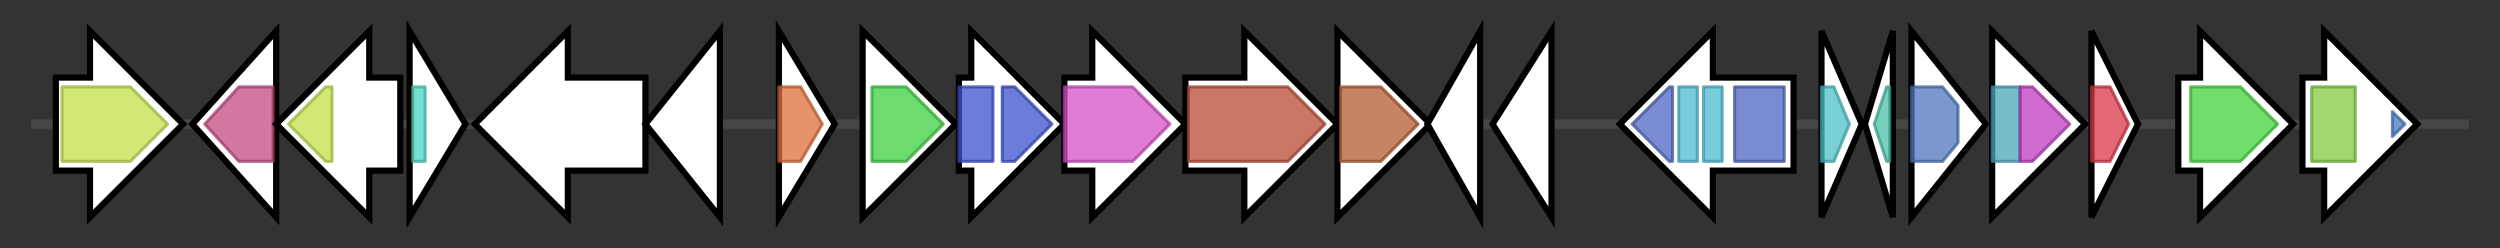 <svg version="1.1" baseProfile="full" xmlns="http://www.w3.org/2000/svg" width="805.667" height="80">
	<rect width="100%" height="100%" fill="#333333" stroke="none"/>
	<g>
		<line x1="10" y1="40.0" x2="795.667" y2="40.0" style="stroke:rgb(70,70,70); stroke-width:3 "/>
		<g>
			<title> (ctg3_267)</title>
			<polygon class=" (ctg3_267)" points="18,25 29,25 29,10 59,40 29,70 29,55 18,55" fill="rgb(255,255,255)" fill-opacity="1.0" stroke="rgb(0,0,0)" stroke-width="2"  />
			<g>
				<title>MFS_1 (PF07690)
"Major Facilitator Superfamily"</title>
				<polygon class="PF07690" points="20,28 42,28 54,40 54,40 42,52 20,52" stroke-linejoin="round" width="34" height="24" fill="rgb(193,224,74)" stroke="rgb(154,179,59)" stroke-width="1" opacity="0.75" />
			</g>
		</g>
		<g>
			<title> (ctg3_268)</title>
			<polygon class=" (ctg3_268)" points="62,40 89,10 89,70" fill="rgb(255,255,255)" fill-opacity="1.0" stroke="rgb(0,0,0)" stroke-width="2"  />
			<g>
				<title>Hydrolase_3 (PF08282)
"haloacid dehalogenase-like hydrolase"</title>
				<polygon class="PF08282" points="66,40 77,28 88,28 88,52 77,52" stroke-linejoin="round" width="25" height="24" fill="rgb(195,74,128)" stroke="rgb(156,59,102)" stroke-width="1" opacity="0.75" />
			</g>
		</g>
		<g>
			<title> (ctg3_269)</title>
			<polygon class=" (ctg3_269)" points="129,25 119,25 119,10 89,40 119,70 119,55 129,55" fill="rgb(255,255,255)" fill-opacity="1.0" stroke="rgb(0,0,0)" stroke-width="2"  />
			<g>
				<title>MFS_1 (PF07690)
"Major Facilitator Superfamily"</title>
				<polygon class="PF07690" points="93,40 105,28 107,28 107,52 105,52" stroke-linejoin="round" width="18" height="24" fill="rgb(193,224,74)" stroke="rgb(154,179,59)" stroke-width="1" opacity="0.75" />
			</g>
		</g>
		<g>
			<title> (ctg3_270)</title>
			<polygon class=" (ctg3_270)" points="132,10 150,40 132,70" fill="rgb(255,255,255)" fill-opacity="1.0" stroke="rgb(0,0,0)" stroke-width="2"  />
			<g>
				<title>TetR_N (PF00440)
"Bacterial regulatory proteins, tetR family"</title>
				<rect class="PF00440" x="133" y="28" stroke-linejoin="round" width="4" height="24" fill="rgb(73,212,190)" stroke="rgb(58,169,152)" stroke-width="1" opacity="0.75" />
			</g>
		</g>
		<g>
			<title> (ctg3_271)</title>
			<polygon class=" (ctg3_271)" points="208,25 183,25 183,10 153,40 183,70 183,55 208,55" fill="rgb(255,255,255)" fill-opacity="1.0" stroke="rgb(0,0,0)" stroke-width="2"  />
		</g>
		<g>
			<title> (ctg3_272)</title>
			<polygon class=" (ctg3_272)" points="208,40 232,10 232,70" fill="rgb(255,255,255)" fill-opacity="1.0" stroke="rgb(0,0,0)" stroke-width="2"  />
		</g>
		<g>
			<title> (ctg3_273)</title>
			<polygon class=" (ctg3_273)" points="251,10 269,40 251,70" fill="rgb(255,255,255)" fill-opacity="1.0" stroke="rgb(0,0,0)" stroke-width="2"  />
			<g>
				<title>DUF2239 (PF09998)
"Uncharacterized protein conserved in bacteria (DUF2239)"</title>
				<polygon class="PF09998" points="251,28 258,28 265,40 258,52 251,52" stroke-linejoin="round" width="17" height="24" fill="rgb(221,109,58)" stroke="rgb(176,87,46)" stroke-width="1" opacity="0.75" />
			</g>
		</g>
		<g>
			<title> (ctg3_274)</title>
			<polygon class=" (ctg3_274)" points="278,25 278,25 278,10 308,40 278,70 278,55 278,55" fill="rgb(255,255,255)" fill-opacity="1.0" stroke="rgb(0,0,0)" stroke-width="2"  />
			<g>
				<title>polyprenyl_synt (PF00348)
"Polyprenyl synthetase"</title>
				<polygon class="PF00348" points="281,28 292,28 304,40 292,52 281,52" stroke-linejoin="round" width="24" height="24" fill="rgb(61,206,65)" stroke="rgb(48,164,52)" stroke-width="1" opacity="0.75" />
			</g>
		</g>
		<g>
			<title> (ctg3_275)</title>
			<polygon class=" (ctg3_275)" points="309,25 313,25 313,10 343,40 313,70 313,55 309,55" fill="rgb(255,255,255)" fill-opacity="1.0" stroke="rgb(0,0,0)" stroke-width="2"  />
			<g>
				<title>FMN_dh (PF01070)
"FMN-dependent dehydrogenase"</title>
				<rect class="PF01070" x="309" y="28" stroke-linejoin="round" width="11" height="24" fill="rgb(59,82,204)" stroke="rgb(47,65,163)" stroke-width="1" opacity="0.75" />
			</g>
			<g>
				<title>FMN_dh (PF01070)
"FMN-dependent dehydrogenase"</title>
				<polygon class="PF01070" points="323,28 327,28 339,40 327,52 323,52" stroke-linejoin="round" width="20" height="24" fill="rgb(59,82,204)" stroke="rgb(47,65,163)" stroke-width="1" opacity="0.75" />
			</g>
		</g>
		<g>
			<title> (ctg3_276)</title>
			<polygon class=" (ctg3_276)" points="343,25 352,25 352,10 382,40 352,70 352,55 343,55" fill="rgb(255,255,255)" fill-opacity="1.0" stroke="rgb(0,0,0)" stroke-width="2"  />
			<g>
				<title>Lycopene_cycl (PF05834)
"Lycopene cyclase protein"</title>
				<polygon class="PF05834" points="343,28 365,28 377,40 365,52 343,52" stroke-linejoin="round" width="37" height="24" fill="rgb(212,80,200)" stroke="rgb(169,64,160)" stroke-width="1" opacity="0.75" />
			</g>
		</g>
		<g>
			<title> (ctg3_277)</title>
			<polygon class=" (ctg3_277)" points="382,25 401,25 401,10 431,40 401,70 401,55 382,55" fill="rgb(255,255,255)" fill-opacity="1.0" stroke="rgb(0,0,0)" stroke-width="2"  />
			<g>
				<title>Amino_oxidase (PF01593)
"Flavin containing amine oxidoreductase"</title>
				<polygon class="PF01593" points="383,28 415,28 427,40 415,52 383,52" stroke-linejoin="round" width="47" height="24" fill="rgb(184,74,52)" stroke="rgb(147,59,41)" stroke-width="1" opacity="0.75" />
			</g>
		</g>
		<g>
			<title> (ctg3_278)</title>
			<polygon class=" (ctg3_278)" points="431,25 431,25 431,10 461,40 431,70 431,55 431,55" fill="rgb(255,255,255)" fill-opacity="1.0" stroke="rgb(0,0,0)" stroke-width="2"  />
			<g>
				<title>SQS_PSY (PF00494)
"Squalene/phytoene synthase"</title>
				<polygon class="PF00494" points="432,28 445,28 457,40 445,52 432,52" stroke-linejoin="round" width="26" height="24" fill="rgb(178,91,49)" stroke="rgb(142,72,39)" stroke-width="1" opacity="0.75" />
			</g>
		</g>
		<g>
			<title> (ctg3_279)</title>
			<polygon class=" (ctg3_279)" points="460,40 477,10 477,70" fill="rgb(255,255,255)" fill-opacity="1.0" stroke="rgb(0,0,0)" stroke-width="2"  />
		</g>
		<g>
			<title> (ctg3_280)</title>
			<polygon class=" (ctg3_280)" points="481,40 500,10 500,70" fill="rgb(255,255,255)" fill-opacity="1.0" stroke="rgb(0,0,0)" stroke-width="2"  />
		</g>
		<g>
			<title> (ctg3_281)</title>
			<polygon class=" (ctg3_281)" points="578,25 552,25 552,10 522,40 552,70 552,55 578,55" fill="rgb(255,255,255)" fill-opacity="1.0" stroke="rgb(0,0,0)" stroke-width="2"  />
			<g>
				<title>Asp-Al_Ex (PF06826)
"Predicted Permease Membrane Region"</title>
				<polygon class="PF06826" points="526,40 538,28 539,28 539,52 538,52" stroke-linejoin="round" width="17" height="24" fill="rgb(78,101,193)" stroke="rgb(62,80,154)" stroke-width="1" opacity="0.75" />
			</g>
			<g>
				<title>TrkA_C (PF02080)
"TrkA-C domain"</title>
				<rect class="PF02080" x="541" y="28" stroke-linejoin="round" width="6" height="24" fill="rgb(76,186,211)" stroke="rgb(60,148,168)" stroke-width="1" opacity="0.75" />
			</g>
			<g>
				<title>TrkA_C (PF02080)
"TrkA-C domain"</title>
				<rect class="PF02080" x="549" y="28" stroke-linejoin="round" width="6" height="24" fill="rgb(76,186,211)" stroke="rgb(60,148,168)" stroke-width="1" opacity="0.75" />
			</g>
			<g>
				<title>Asp-Al_Ex (PF06826)
"Predicted Permease Membrane Region"</title>
				<rect class="PF06826" x="559" y="28" stroke-linejoin="round" width="16" height="24" fill="rgb(78,101,193)" stroke="rgb(62,80,154)" stroke-width="1" opacity="0.75" />
			</g>
		</g>
		<g>
			<title> (ctg3_282)</title>
			<polygon class=" (ctg3_282)" points="587,10 600,40 587,70" fill="rgb(255,255,255)" fill-opacity="1.0" stroke="rgb(0,0,0)" stroke-width="2"  />
			<g>
				<title>YbjM (PF11045)
"Putative inner membrane protein of Enterobacteriaceae"</title>
				<polygon class="PF11045" points="587,28 591,28 596,40 591,52 587,52" stroke-linejoin="round" width="11" height="24" fill="rgb(76,192,199)" stroke="rgb(60,153,159)" stroke-width="1" opacity="0.75" />
			</g>
		</g>
		<g>
			<title> (ctg3_283)</title>
			<polygon class=" (ctg3_283)" points="601,40 610,10 610,70" fill="rgb(255,255,255)" fill-opacity="1.0" stroke="rgb(0,0,0)" stroke-width="2"  />
			<g>
				<title>Glutaredoxin (PF00462)
"Glutaredoxin"</title>
				<polygon class="PF00462" points="604,40 608,28 609,28 609,52 608,52" stroke-linejoin="round" width="6" height="24" fill="rgb(77,192,167)" stroke="rgb(61,153,133)" stroke-width="1" opacity="0.75" />
			</g>
		</g>
		<g>
			<title> (ctg3_284)</title>
			<polygon class=" (ctg3_284)" points="616,10 640,40 616,70" fill="rgb(255,255,255)" fill-opacity="1.0" stroke="rgb(0,0,0)" stroke-width="2"  />
			<g>
				<title>Nitroreductase (PF00881)
"Nitroreductase family"</title>
				<polygon class="PF00881" points="616,28 626,28 631,34 631,46 626,52 616,52" stroke-linejoin="round" width="15" height="24" fill="rgb(79,118,187)" stroke="rgb(63,94,149)" stroke-width="1" opacity="0.75" />
			</g>
		</g>
		<g>
			<title> (ctg3_285)</title>
			<polygon class=" (ctg3_285)" points="642,25 642,25 642,10 672,40 642,70 642,55 642,55" fill="rgb(255,255,255)" fill-opacity="1.0" stroke="rgb(0,0,0)" stroke-width="2"  />
			<g>
				<title>Rimk_N (PF18030)
"RimK PreATP-grasp domain"</title>
				<rect class="PF18030" x="642" y="28" stroke-linejoin="round" width="9" height="24" fill="rgb(73,165,184)" stroke="rgb(58,132,147)" stroke-width="1" opacity="0.75" />
			</g>
			<g>
				<title>RimK (PF08443)
"RimK-like ATP-grasp domain"</title>
				<polygon class="PF08443" points="651,28 655,28 667,40 655,52 651,52" stroke-linejoin="round" width="18" height="24" fill="rgb(192,59,192)" stroke="rgb(153,47,153)" stroke-width="1" opacity="0.75" />
			</g>
		</g>
		<g>
			<title> (ctg3_286)</title>
			<polygon class=" (ctg3_286)" points="674,10 689,40 674,70" fill="rgb(255,255,255)" fill-opacity="1.0" stroke="rgb(0,0,0)" stroke-width="2"  />
			<g>
				<title>YbjN (PF10722)
"Putative bacterial sensory transduction regulator"</title>
				<polygon class="PF10722" points="674,28 680,28 686,40 686,40 680,52 674,52" stroke-linejoin="round" width="12" height="24" fill="rgb(217,55,72)" stroke="rgb(173,44,57)" stroke-width="1" opacity="0.75" />
			</g>
		</g>
		<g>
			<title> (ctg3_287)</title>
			<polygon class=" (ctg3_287)" points="702,25 709,25 709,10 739,40 709,70 709,55 702,55" fill="rgb(255,255,255)" fill-opacity="1.0" stroke="rgb(0,0,0)" stroke-width="2"  />
			<g>
				<title>SBP_bac_8 (PF13416)
"Bacterial extracellular solute-binding protein"</title>
				<polygon class="PF13416" points="706,28 722,28 734,40 722,52 706,52" stroke-linejoin="round" width="29" height="24" fill="rgb(66,211,58)" stroke="rgb(52,168,46)" stroke-width="1" opacity="0.75" />
			</g>
		</g>
		<g>
			<title> (ctg3_288)</title>
			<polygon class=" (ctg3_288)" points="742,25 749,25 749,10 779,40 749,70 749,55 742,55" fill="rgb(255,255,255)" fill-opacity="1.0" stroke="rgb(0,0,0)" stroke-width="2"  />
			<g>
				<title>ABC_tran (PF00005)
"ABC transporter"</title>
				<rect class="PF00005" x="745" y="28" stroke-linejoin="round" width="14" height="24" fill="rgb(129,201,63)" stroke="rgb(103,160,50)" stroke-width="1" opacity="0.75" />
			</g>
			<g>
				<title>TOBE_2 (PF08402)
"TOBE domain"</title>
				<polygon class="PF08402" points="771,36 775,40 771,44" stroke-linejoin="round" width="8" height="24" fill="rgb(70,123,193)" stroke="rgb(56,98,154)" stroke-width="1" opacity="0.75" />
			</g>
		</g>
	</g>
</svg>
